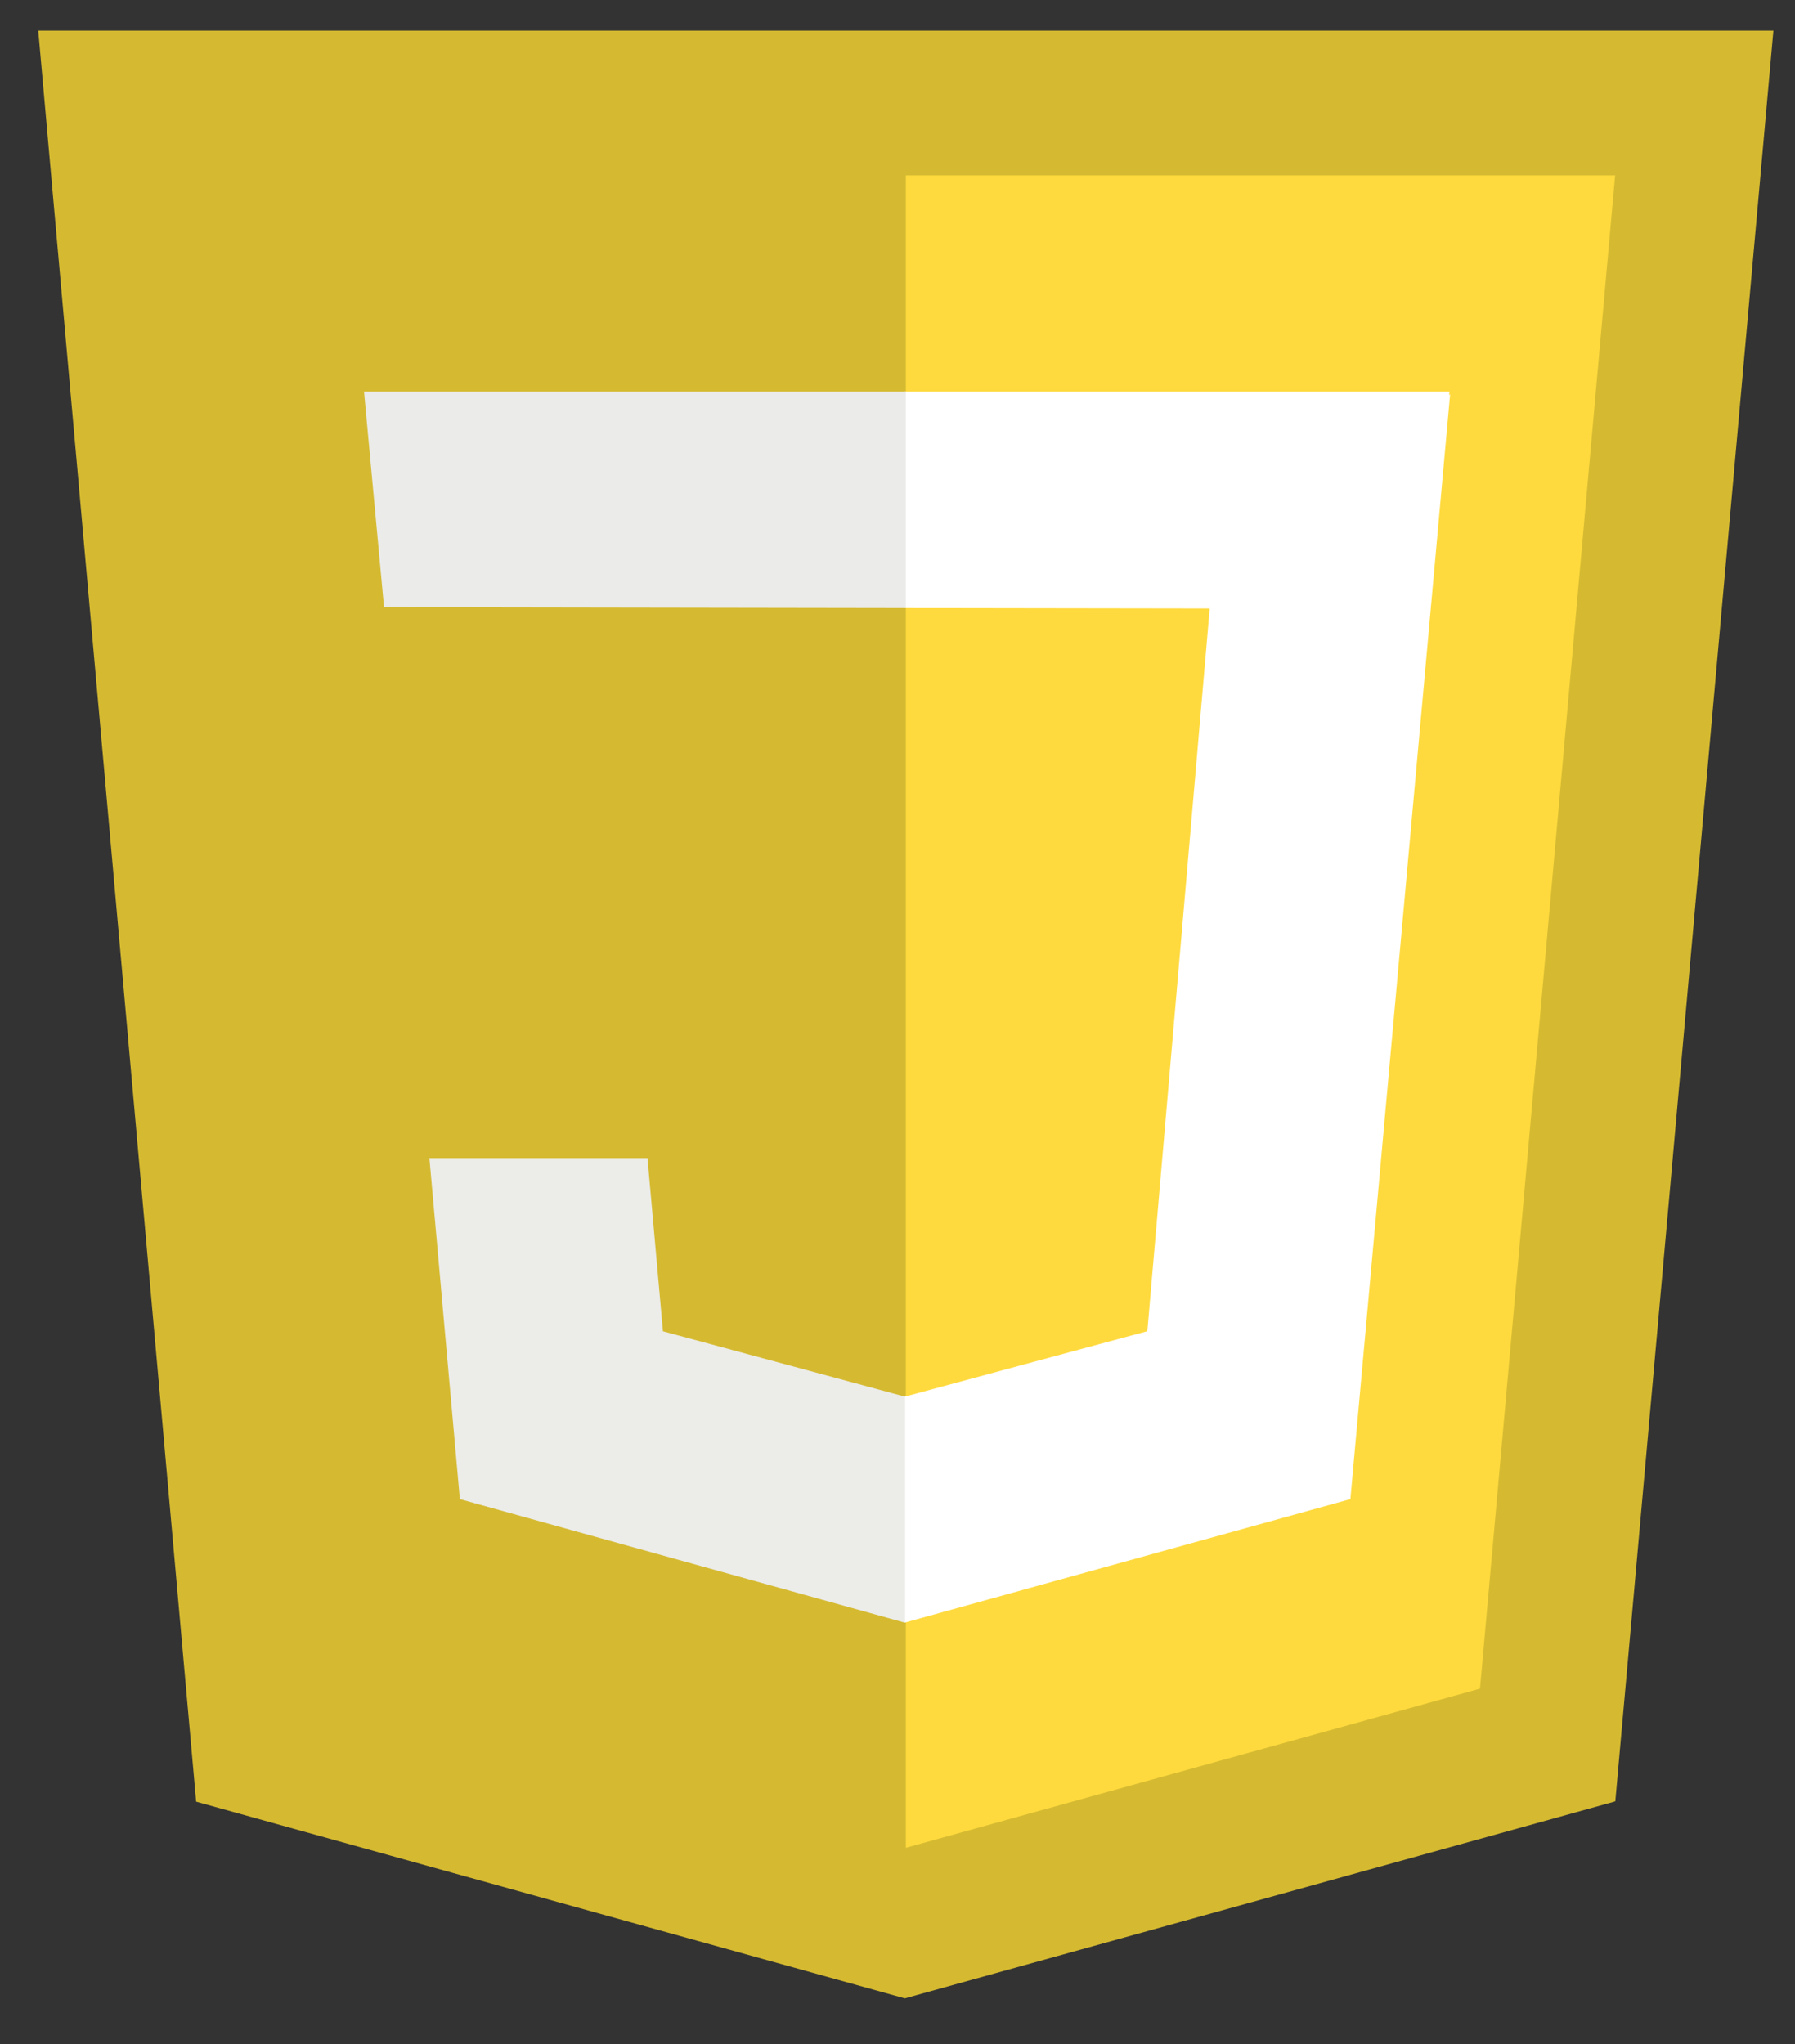 <?xml version="1.0" encoding="UTF-8" standalone="no"?>
<svg width="36px" height="41px" viewBox="0 0 36 41" version="1.1" xmlns="http://www.w3.org/2000/svg" xmlns:xlink="http://www.w3.org/1999/xlink" xmlns:sketch="http://www.bohemiancoding.com/sketch/ns">
    <rect x="0" y="0" width="36" height="41" fill="#333333" stroke="none"/>
    <!-- Generator: Sketch 3.2.2 (9983) - http://www.bohemiancoding.com/sketch -->
    <title>javascript</title>
    <desc>Created with Sketch.</desc>
    <defs></defs>
    <g id="Page-1" stroke="none" stroke-width="1" fill="none" fill-rule="evenodd" sketch:type="MSPage">
        <g id="javascript" sketch:type="MSLayerGroup" transform="translate(0.71, 0.552)">
            <path d="M3.224,35.584 L0.057,0.062 L34.857,0.062 L31.686,35.578 L17.436,39.529 L3.224,35.584" id="Fill-1" fill="#D5BA31" sketch:type="MSShapeGroup"></path>
            <path d="M28.972,33.317 L31.682,2.966 L17.457,2.966 L17.457,36.509 L28.972,33.317 Z" id="Fill-2" fill="#FFDA3E" sketch:type="MSShapeGroup"></path>
            <path d="M17.457,27.455 L17.438,27.46 L12.586,26.15 L12.276,22.676 L7.902,22.676 L8.513,29.516 L17.437,31.994 L17.457,31.988 L17.457,27.455" id="Fill-4" fill="#ECECE9" sketch:type="MSShapeGroup"></path>
            <path d="M23.669,10.291 L22.301,26.148 L17.442,27.459 L17.442,31.991 L26.373,29.516 L28.373,7.357 L23.669,10.291 Z" id="Fill-9" fill="#FFFFFF" sketch:type="MSShapeGroup"></path>
            <path d="M17.417,11.644 L27.969,11.66 L28.056,10.681 L28.255,8.473 L28.359,7.304 L17.417,7.304 L17.417,11.644 Z" id="Fill-11" fill="#FFFFFF" sketch:type="MSShapeGroup"></path>
            <path d="M6.992,11.627 L6.591,7.304 L17.457,7.304 L17.457,11.644 L6.992,11.627 Z" id="Fill-12" fill="#EBEBE9" sketch:type="MSShapeGroup"></path>
        </g>
    </g>
</svg>